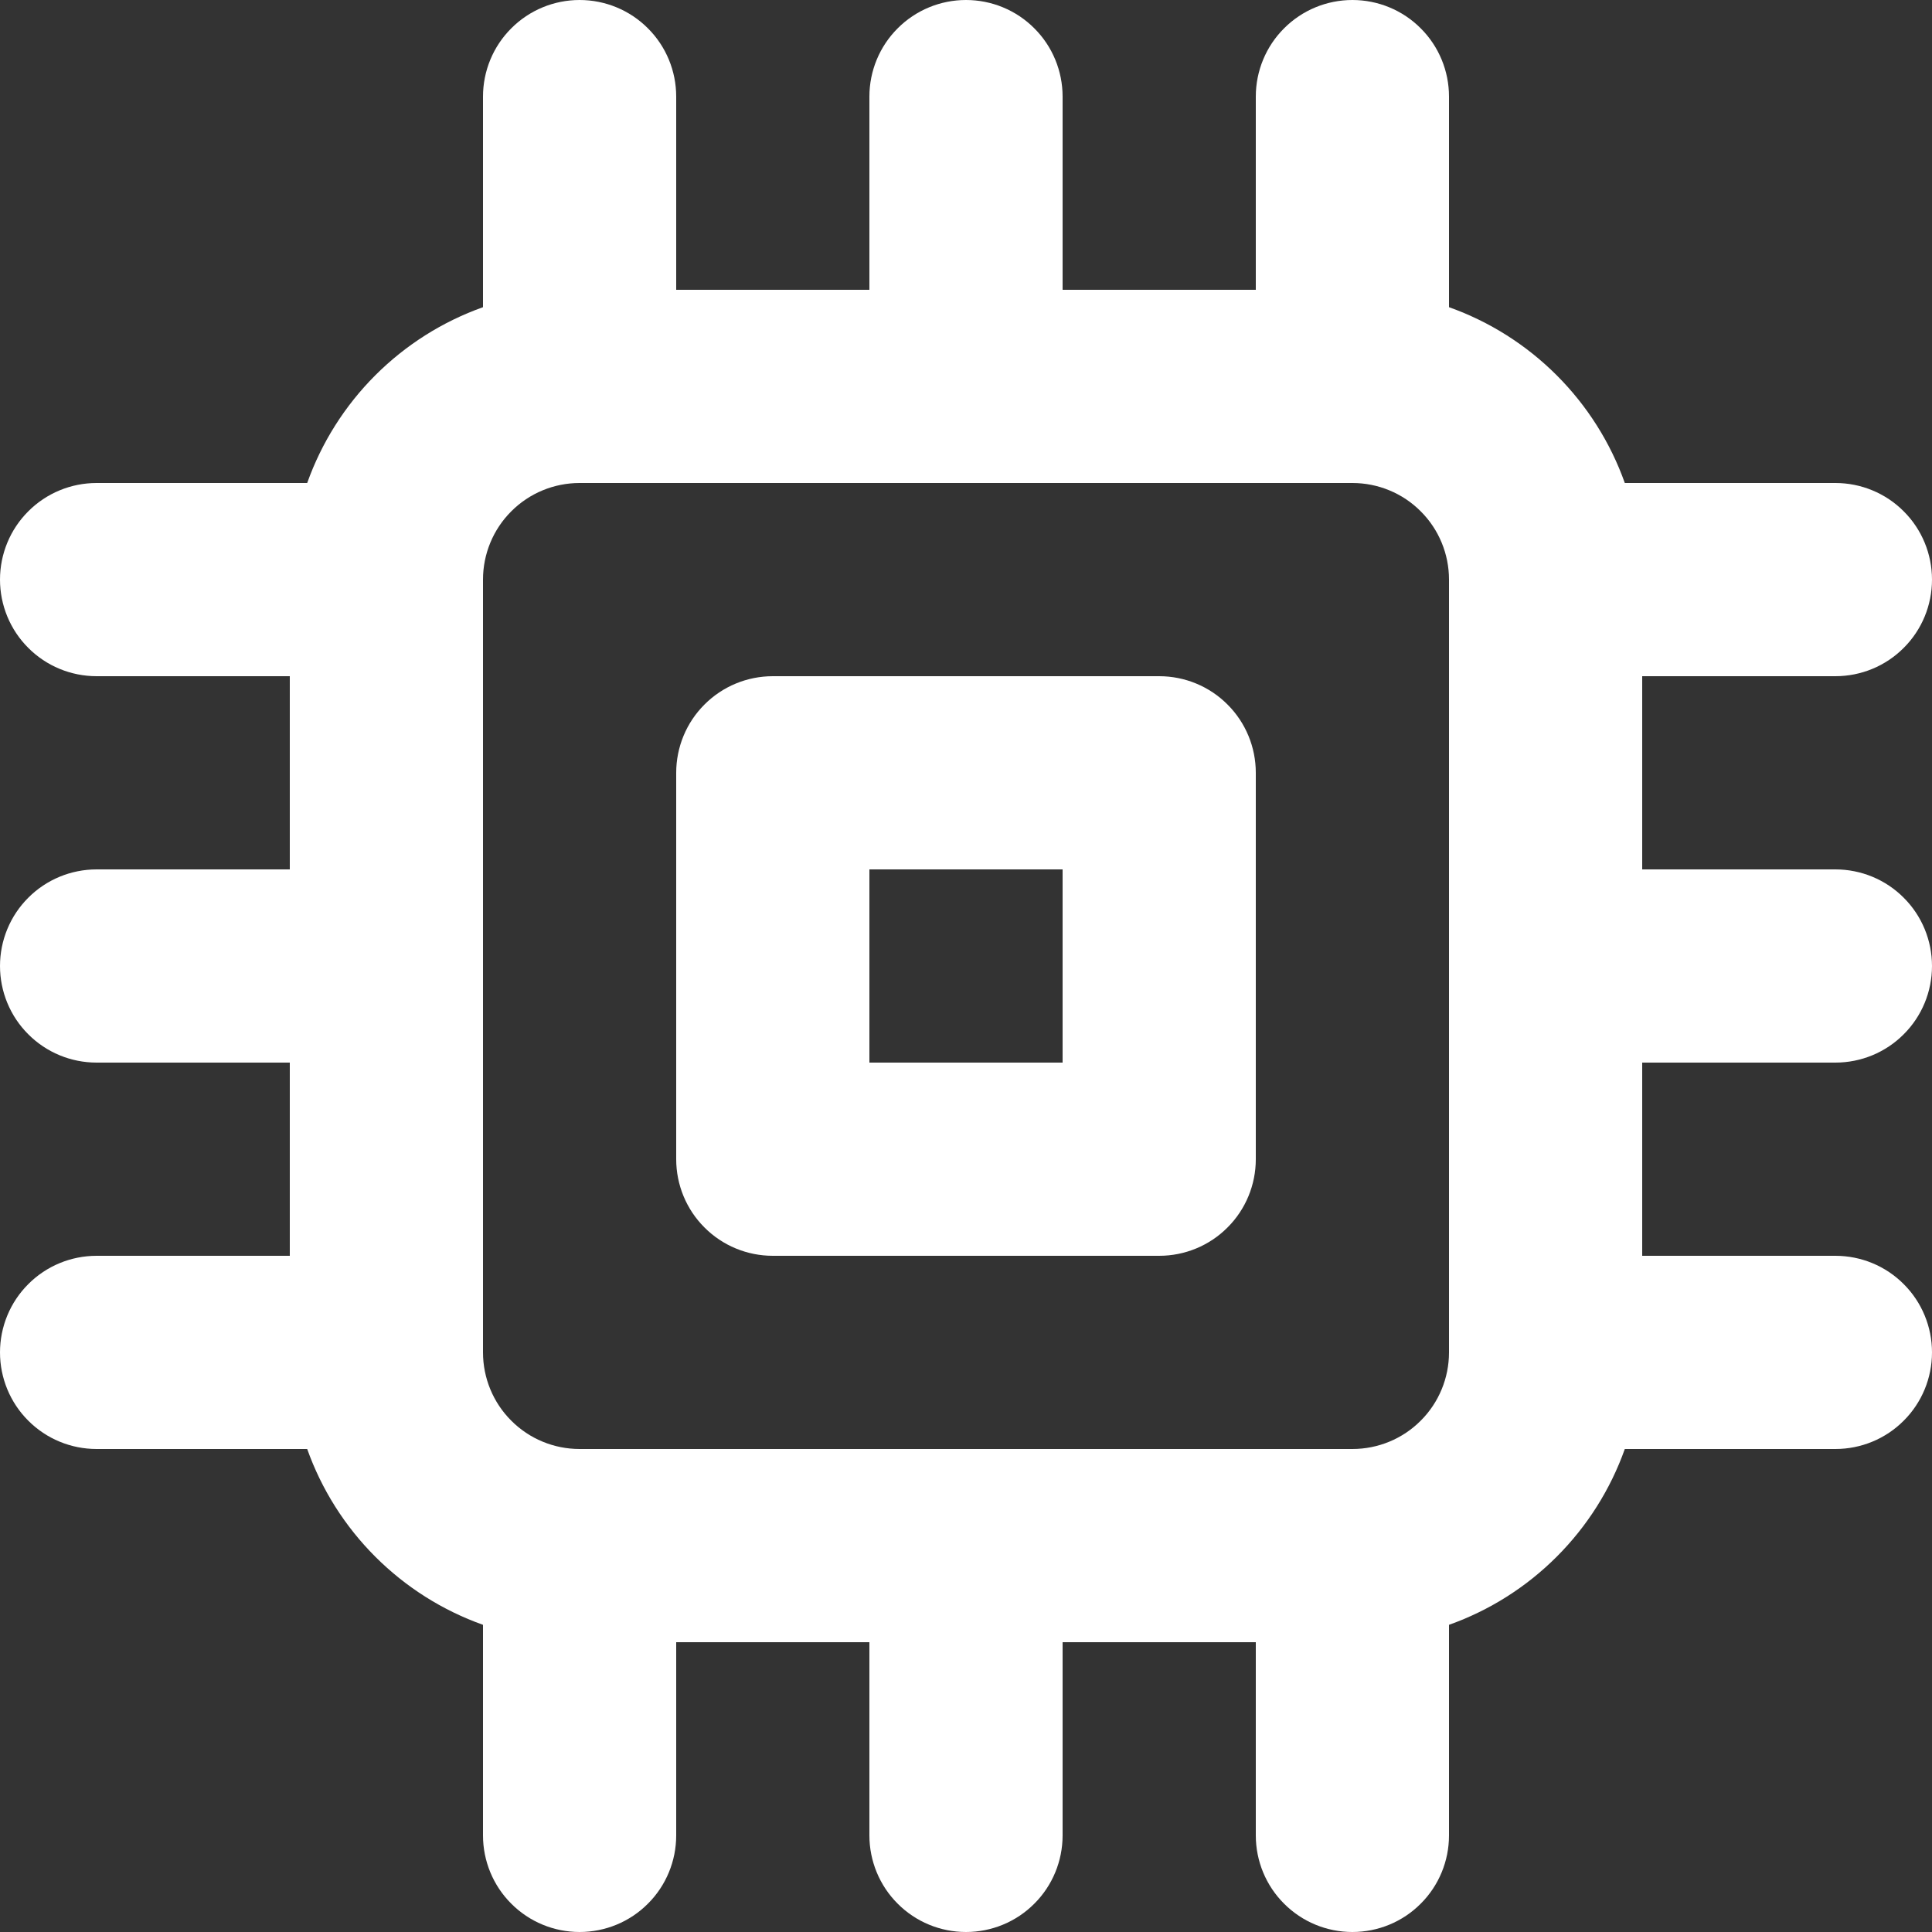 <svg width="20" height="20" viewBox="0 0 20 20" fill="none" xmlns="http://www.w3.org/2000/svg">
<rect x="0" y="0" width="20" height="20" fill="#333333" stroke="none"/>
<path d="M12 7H8C7.735 7 7.48 7.105 7.293 7.293C7.105 7.48 7 7.735 7 8V12C7 12.265 7.105 12.52 7.293 12.707C7.48 12.895 7.735 13 8 13H12C12.265 13 12.52 12.895 12.707 12.707C12.895 12.52 13 12.265 13 12V8C13 7.735 12.895 7.48 12.707 7.293C12.52 7.105 12.265 7 12 7ZM11 11H9V9H11V11ZM19 11C19.265 11 19.52 10.895 19.707 10.707C19.895 10.52 20 10.265 20 10C20 9.735 19.895 9.48 19.707 9.293C19.52 9.105 19.265 9 19 9H17V7H19C19.265 7 19.52 6.895 19.707 6.707C19.895 6.52 20 6.265 20 6C20 5.735 19.895 5.48 19.707 5.293C19.52 5.105 19.265 5 19 5H16.82C16.671 4.581 16.43 4.2 16.115 3.885C15.8 3.57 15.419 3.329 15 3.18V1C15 0.735 14.895 0.48 14.707 0.293C14.52 0.105 14.265 0 14 0C13.735 0 13.48 0.105 13.293 0.293C13.105 0.48 13 0.735 13 1V3H11V1C11 0.735 10.895 0.48 10.707 0.293C10.52 0.105 10.265 0 10 0C9.735 0 9.48 0.105 9.293 0.293C9.105 0.48 9 0.735 9 1V3H7V1C7 0.735 6.895 0.48 6.707 0.293C6.52 0.105 6.265 0 6 0C5.735 0 5.48 0.105 5.293 0.293C5.105 0.48 5 0.735 5 1V3.18C4.581 3.329 4.2 3.57 3.885 3.885C3.57 4.2 3.329 4.581 3.18 5H1C0.735 5 0.48 5.105 0.293 5.293C0.105 5.48 0 5.735 0 6C0 6.265 0.105 6.52 0.293 6.707C0.48 6.895 0.735 7 1 7H3V9H1C0.735 9 0.48 9.105 0.293 9.293C0.105 9.48 0 9.735 0 10C0 10.265 0.105 10.52 0.293 10.707C0.48 10.895 0.735 11 1 11H3V13H1C0.735 13 0.48 13.105 0.293 13.293C0.105 13.48 0 13.735 0 14C0 14.265 0.105 14.52 0.293 14.707C0.48 14.895 0.735 15 1 15H3.18C3.329 15.419 3.57 15.8 3.885 16.115C4.2 16.43 4.581 16.671 5 16.82V19C5 19.265 5.105 19.52 5.293 19.707C5.48 19.895 5.735 20 6 20C6.265 20 6.52 19.895 6.707 19.707C6.895 19.52 7 19.265 7 19V17H9V19C9 19.265 9.105 19.52 9.293 19.707C9.48 19.895 9.735 20 10 20C10.265 20 10.52 19.895 10.707 19.707C10.895 19.52 11 19.265 11 19V17H13V19C13 19.265 13.105 19.52 13.293 19.707C13.48 19.895 13.735 20 14 20C14.265 20 14.52 19.895 14.707 19.707C14.895 19.52 15 19.265 15 19V16.82C15.419 16.671 15.8 16.43 16.115 16.115C16.43 15.8 16.671 15.419 16.82 15H19C19.265 15 19.52 14.895 19.707 14.707C19.895 14.52 20 14.265 20 14C20 13.735 19.895 13.48 19.707 13.293C19.52 13.105 19.265 13 19 13H17V11H19ZM15 14C15 14.265 14.895 14.52 14.707 14.707C14.52 14.895 14.265 15 14 15H6C5.735 15 5.48 14.895 5.293 14.707C5.105 14.52 5 14.265 5 14V6C5 5.735 5.105 5.48 5.293 5.293C5.48 5.105 5.735 5 6 5H14C14.265 5 14.52 5.105 14.707 5.293C14.895 5.48 15 5.735 15 6V14Z" fill="white"/>
</svg>
